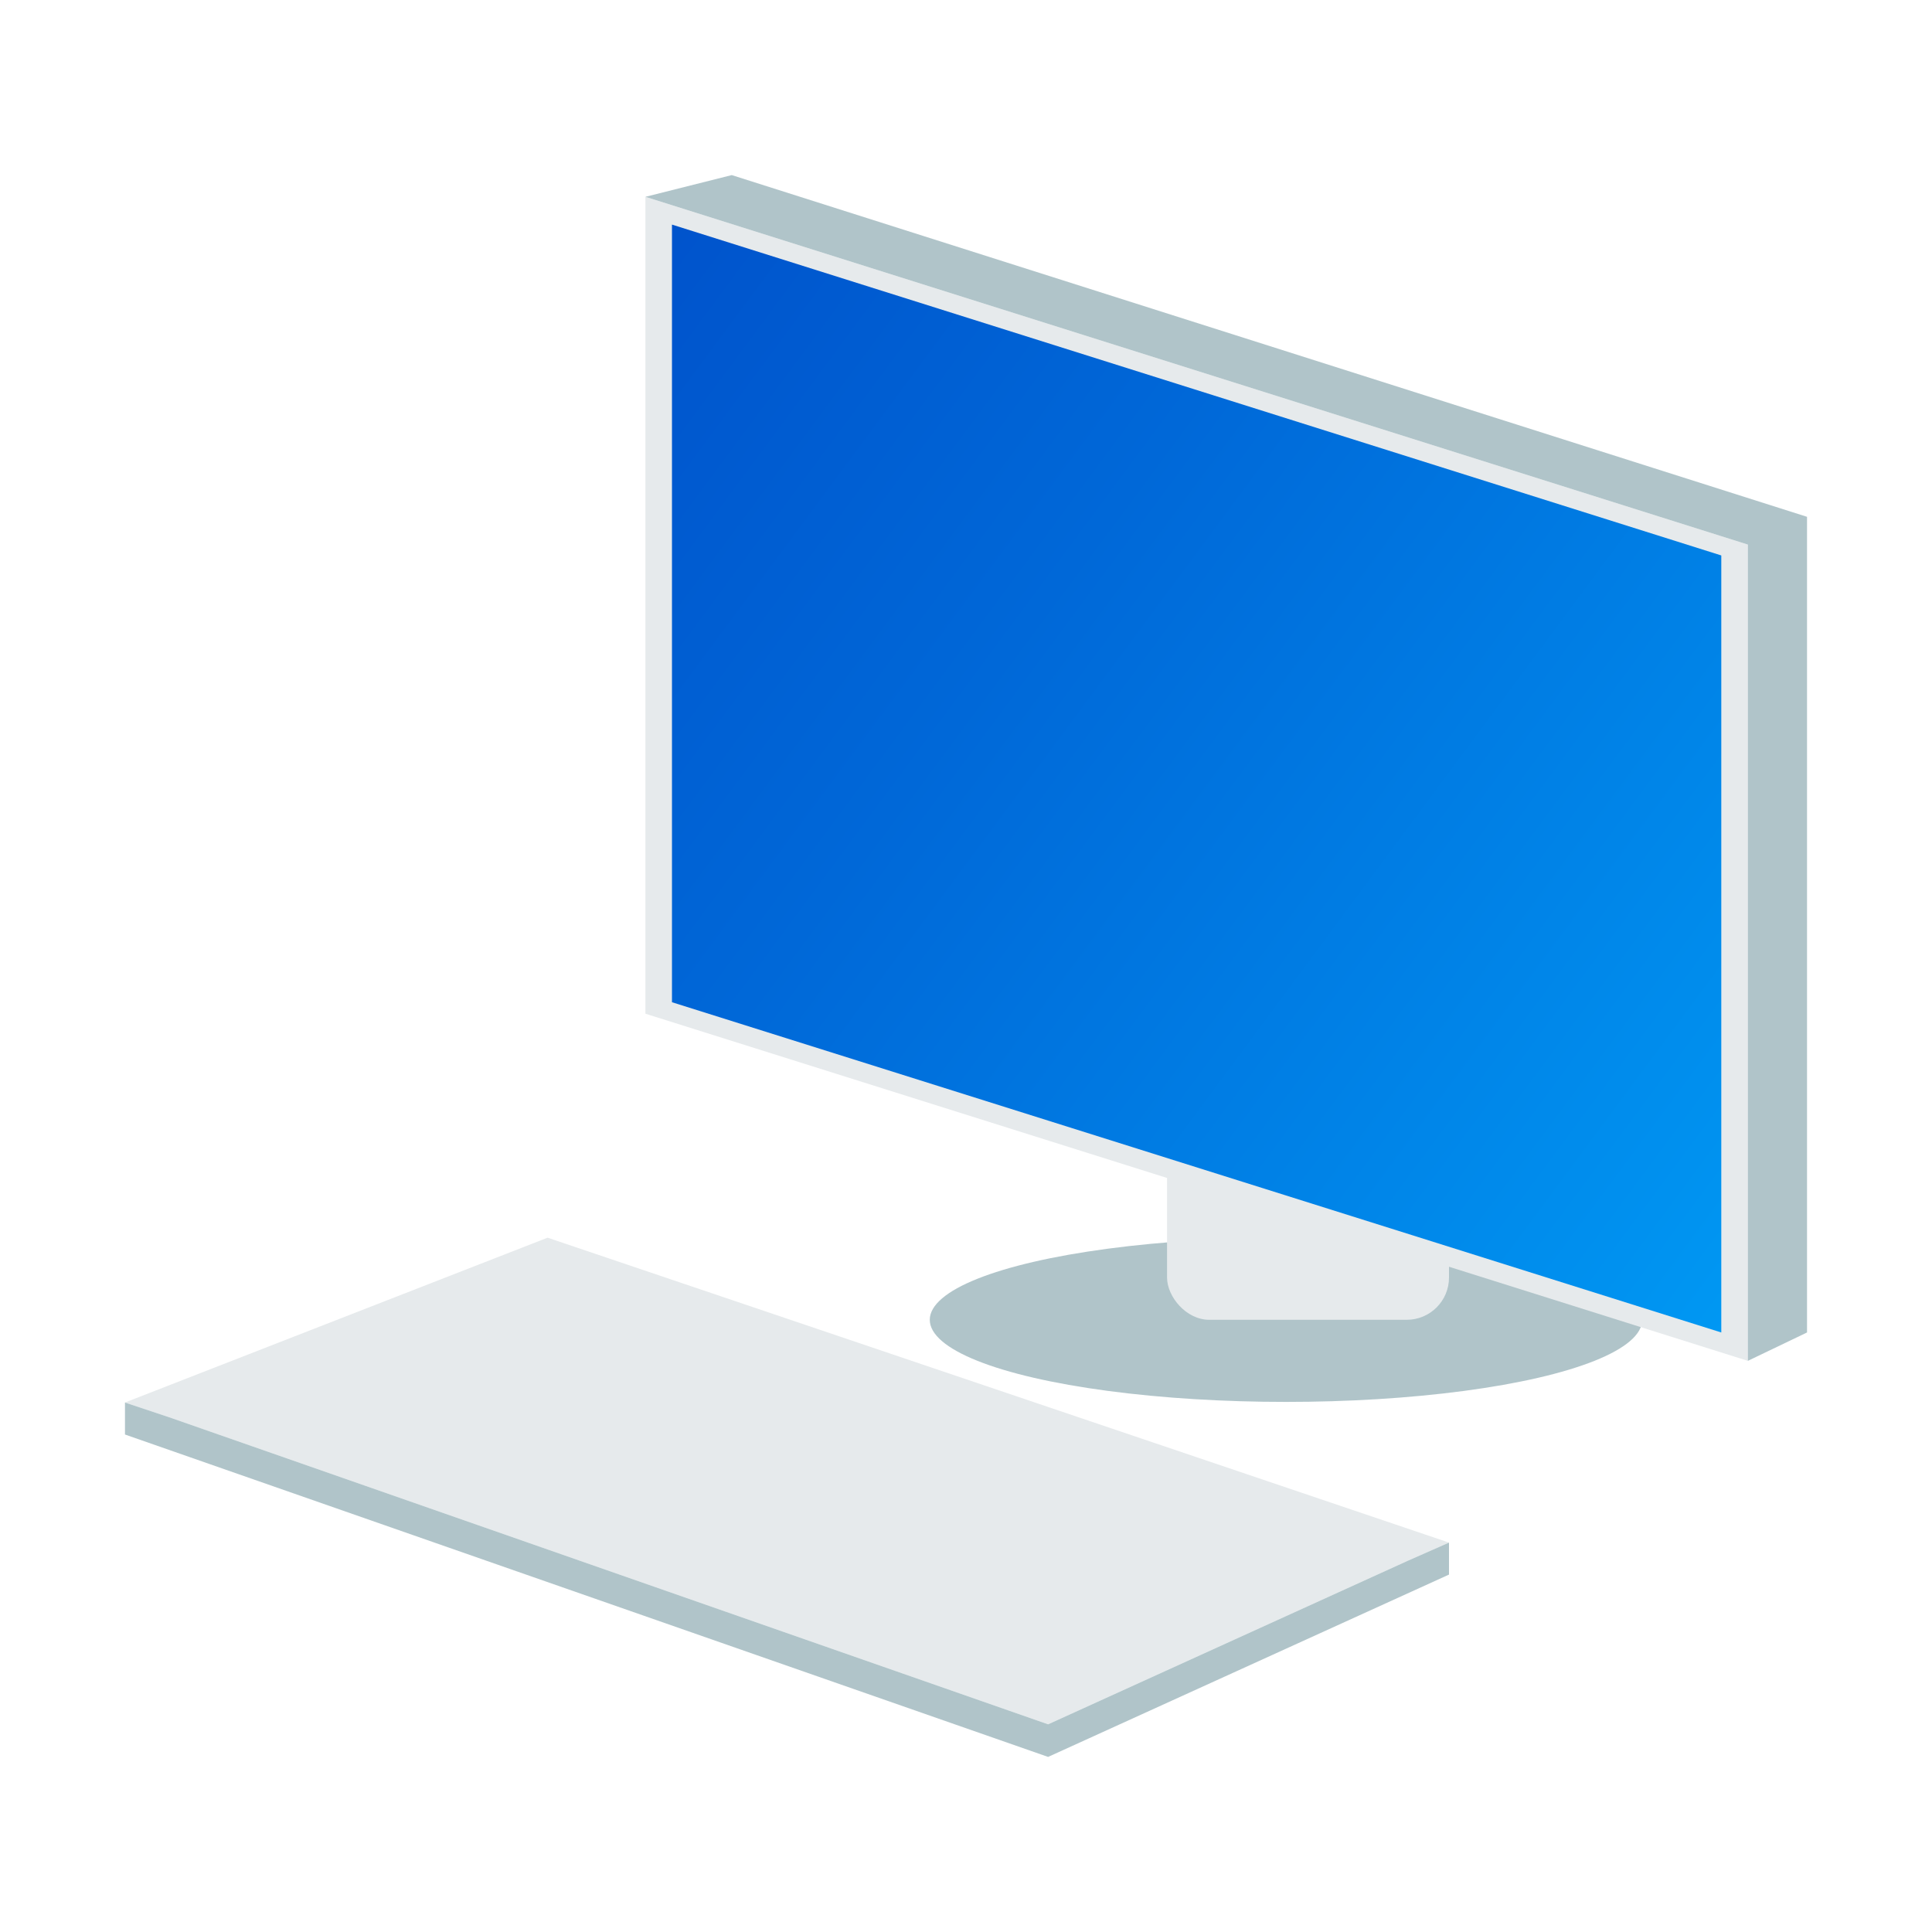 <svg id="Layer_1" data-name="Layer 1" xmlns="http://www.w3.org/2000/svg" xmlns:xlink="http://www.w3.org/1999/xlink" viewBox="0 0 32 32"><defs><style>.cls-1{fill:#e6eaec;}.cls-2{fill:#b0c4c9;}.cls-3{fill:url(#linear-gradient);}</style><linearGradient id="linear-gradient" x1="34.96" y1="24.12" x2="2.51" y2="0.07" gradientUnits="userSpaceOnUse"><stop offset="0" stop-color="#00adff"/><stop offset="0.21" stop-color="#0091ef"/><stop offset="0.56" stop-color="#0068d8"/><stop offset="0.83" stop-color="#004ec9"/><stop offset="1" stop-color="#0045c4"/></linearGradient></defs><polygon class="cls-1" points="24 25.55 23.32 25.85 17.36 28.56 2.79 23.47 2.07 23.23 9.07 20.5 24 25.55"/><ellipse class="cls-2" cx="21.3" cy="21.86" rx="5.9" ry="1.36"/><rect class="cls-1" x="19.33" y="18.13" width="4.67" height="3.73" rx="0.7"/><polygon class="cls-1" points="10.69 3.26 10.69 16.79 28.95 22.54 28.95 9.02 10.69 3.26"/><polygon class="cls-3" points="11.13 3.72 11.13 16.6 28.51 22.07 28.51 9.2 11.13 3.72"/><polygon class="cls-2" points="10.69 3.26 12.12 2.9 29.93 8.56 29.93 22.07 28.95 22.54 28.95 9.02 10.69 3.26"/><polygon class="cls-2" points="24 25.55 24 26.08 17.36 29.1 2.07 23.76 2.07 23.23 2.79 23.47 17.36 28.56 23.32 25.85 24 25.55"/></svg>